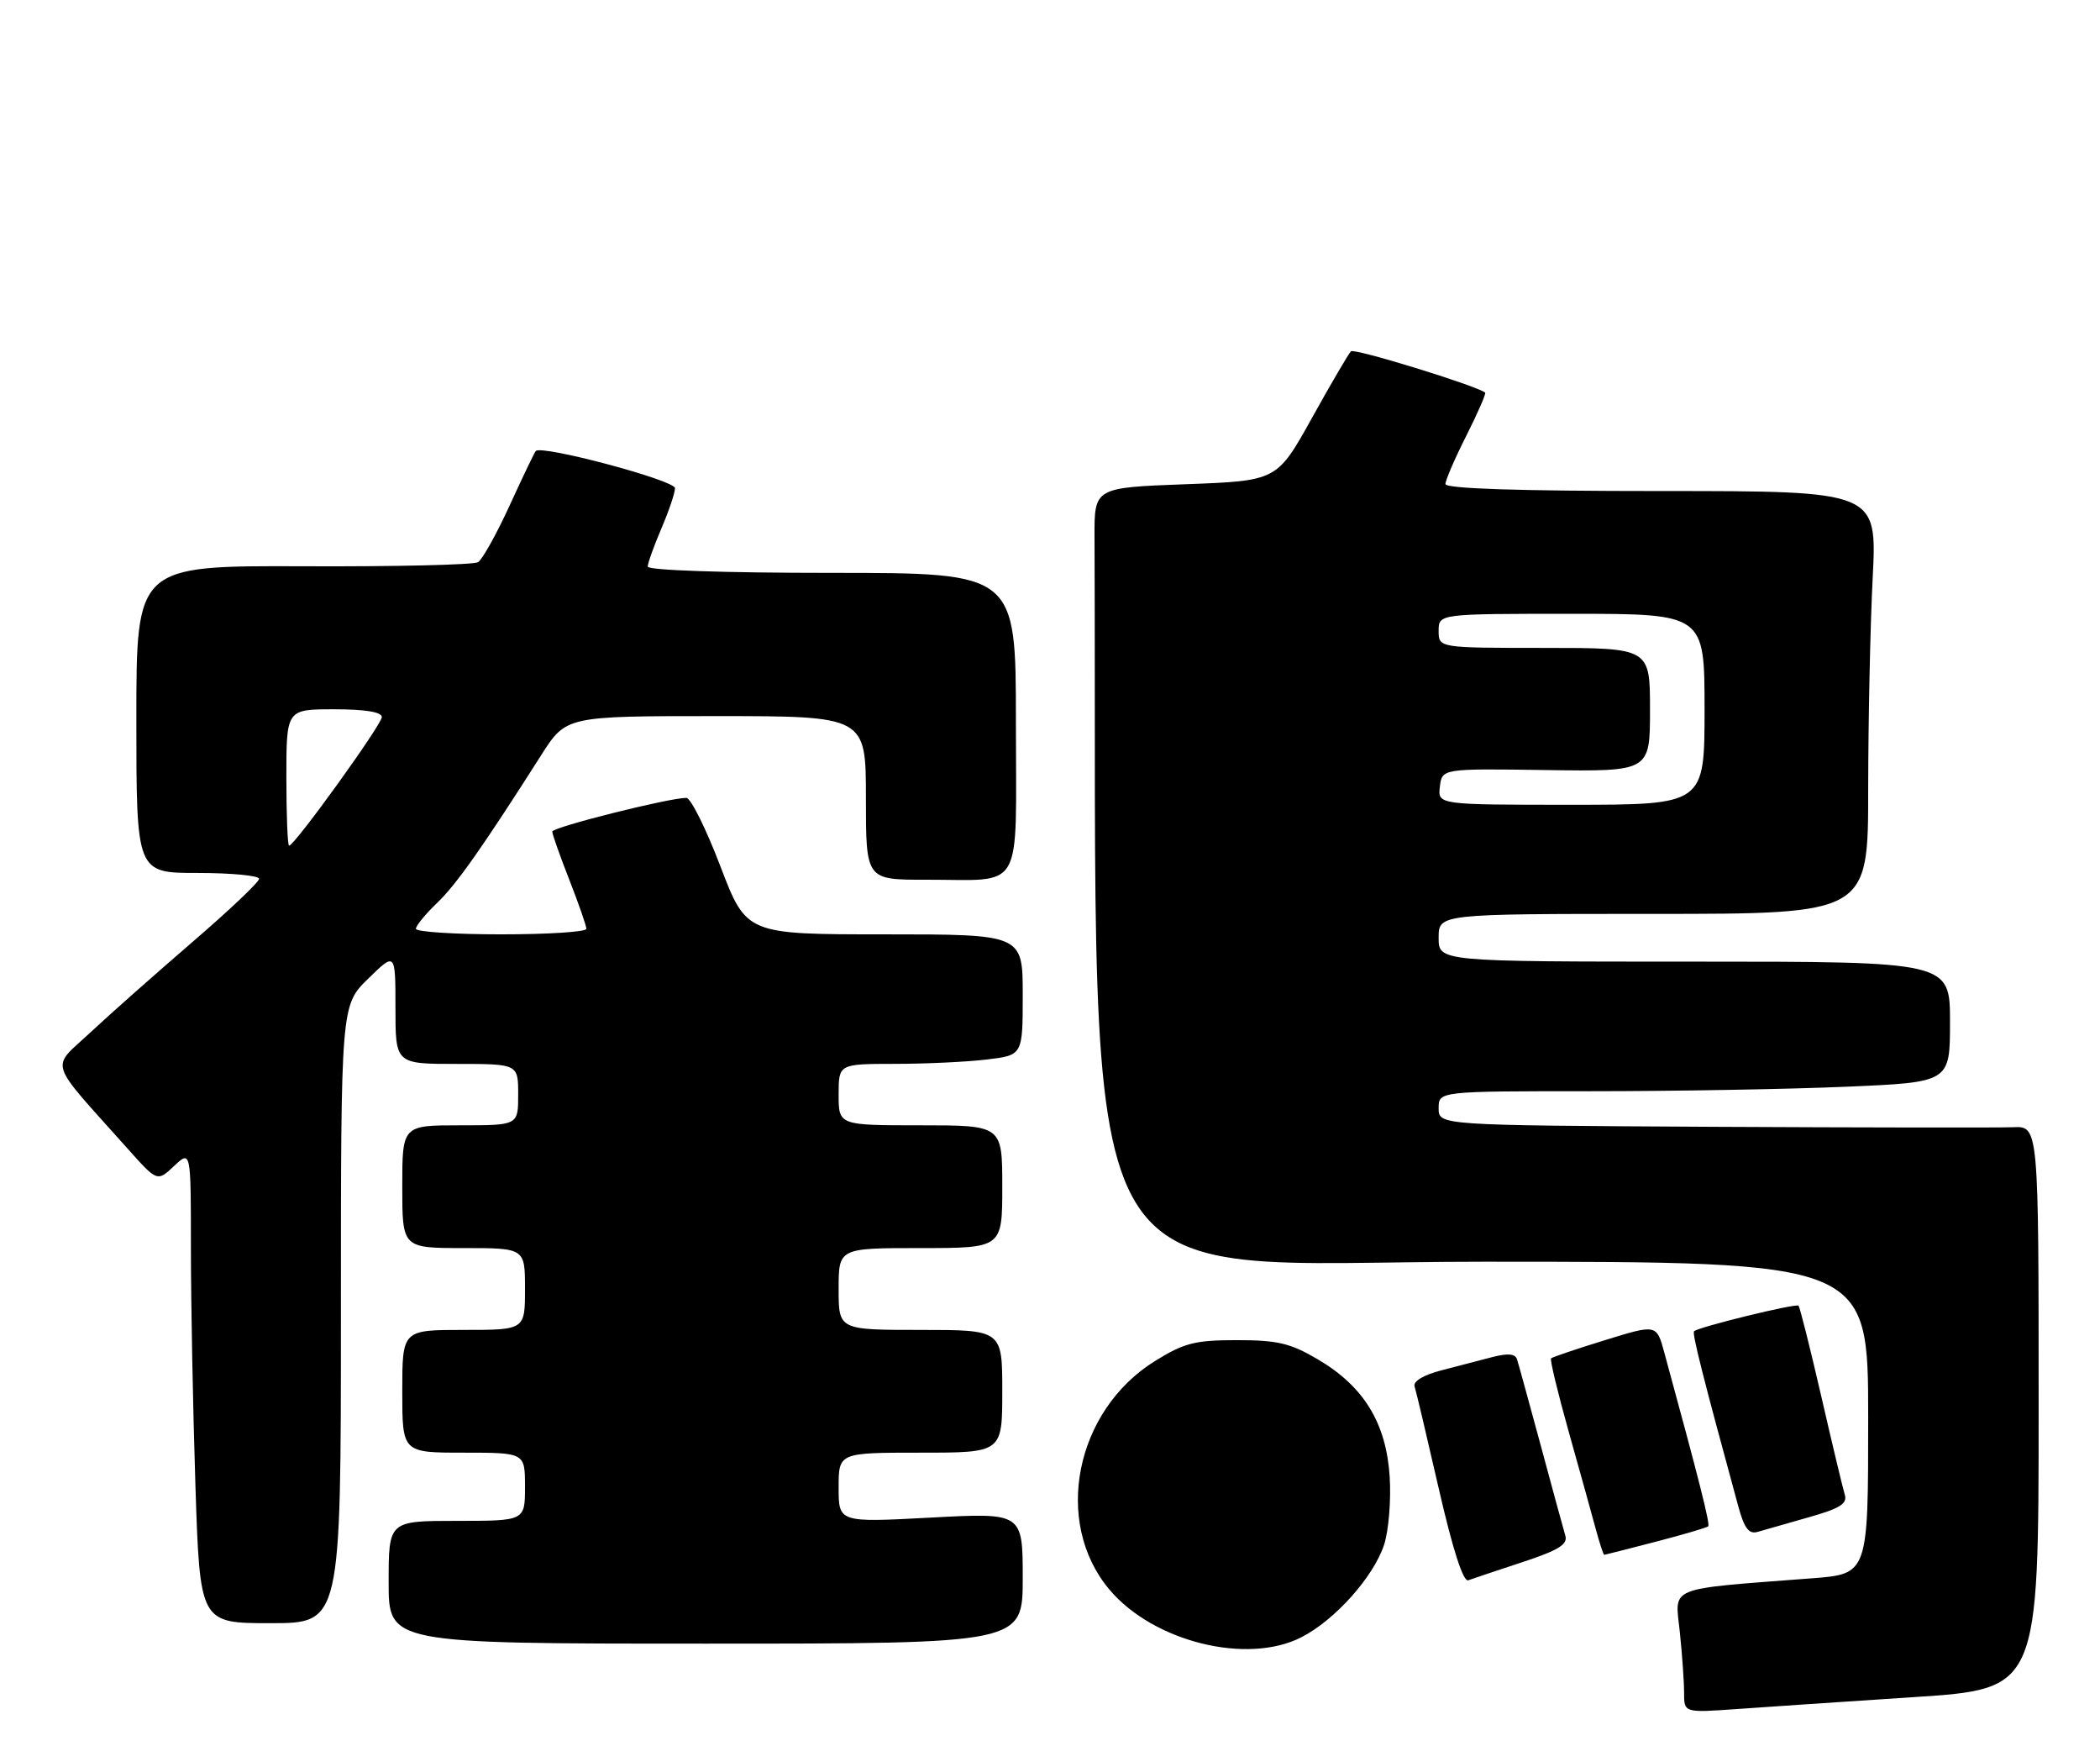 <?xml version="1.0" encoding="UTF-8" standalone="no"?>
<!DOCTYPE svg PUBLIC "-//W3C//DTD SVG 1.1//EN" "http://www.w3.org/Graphics/SVG/1.1/DTD/svg11.dtd" >
<svg xmlns="http://www.w3.org/2000/svg" xmlns:xlink="http://www.w3.org/1999/xlink" version="1.1" viewBox="0 0 308 256">
 <g >
 <path fill="currentColor"
d=" M 280.75 248.84 C 299.00 247.64 299.00 247.64 299.00 206.38 C 299.00 165.12 299.00 165.12 295.25 165.28 C 293.19 165.36 273.39 165.33 251.25 165.22 C 211.00 165.00 211.00 165.00 211.00 162.50 C 211.00 160.00 211.00 160.00 233.34 160.00 C 245.63 160.00 262.50 159.70 270.84 159.34 C 286.00 158.69 286.00 158.69 286.00 149.84 C 286.00 141.00 286.00 141.00 248.50 141.00 C 211.00 141.00 211.00 141.00 211.00 137.50 C 211.00 134.00 211.00 134.00 242.50 134.00 C 274.00 134.00 274.00 134.00 274.00 115.75 C 274.01 105.71 274.30 91.76 274.66 84.75 C 275.31 72.00 275.31 72.00 243.65 72.00 C 222.63 72.00 212.00 71.65 212.00 70.97 C 212.00 70.41 213.38 67.21 215.07 63.87 C 216.75 60.53 217.99 57.69 217.82 57.56 C 216.34 56.48 198.63 51.03 198.14 51.51 C 197.79 51.86 195.20 56.27 192.40 61.32 C 187.29 70.50 187.29 70.50 173.90 71.00 C 160.50 71.50 160.50 71.50 160.53 78.75 C 161.00 194.80 155.75 185.00 217.50 185.00 C 274.00 185.00 274.00 185.00 274.00 207.90 C 274.00 230.79 274.00 230.79 265.75 231.42 C 244.21 233.08 245.66 232.49 246.37 239.26 C 246.72 242.58 247.00 246.61 247.00 248.22 C 247.00 251.14 247.00 251.14 254.75 250.59 C 259.01 250.28 270.71 249.50 280.75 248.84 Z  M 190.86 240.07 C 195.77 237.57 201.43 231.24 202.99 226.53 C 203.67 224.48 204.04 219.97 203.82 216.52 C 203.32 208.66 200.02 203.27 193.27 199.31 C 189.26 196.95 187.38 196.50 181.43 196.50 C 175.30 196.50 173.70 196.90 169.45 199.53 C 157.69 206.79 154.40 223.19 162.71 233.07 C 169.15 240.72 182.89 244.14 190.86 240.07 Z  M 150.00 231.40 C 150.00 221.80 150.00 221.80 136.50 222.52 C 123.00 223.24 123.00 223.24 123.00 218.12 C 123.00 213.00 123.00 213.00 135.00 213.00 C 147.00 213.00 147.00 213.00 147.00 204.00 C 147.00 195.00 147.00 195.00 135.00 195.00 C 123.00 195.00 123.00 195.00 123.00 189.00 C 123.00 183.00 123.00 183.00 135.00 183.00 C 147.00 183.00 147.00 183.00 147.00 174.00 C 147.00 165.00 147.00 165.00 135.00 165.00 C 123.00 165.00 123.00 165.00 123.00 160.50 C 123.00 156.00 123.00 156.00 131.25 155.99 C 135.79 155.99 141.86 155.70 144.75 155.35 C 150.00 154.72 150.00 154.72 150.00 145.86 C 150.00 137.00 150.00 137.00 129.73 137.00 C 109.47 137.00 109.47 137.00 105.65 127.00 C 103.55 121.50 101.31 117.00 100.67 116.99 C 98.15 116.98 81.00 121.29 81.00 121.93 C 81.00 122.31 82.12 125.49 83.50 129.00 C 84.87 132.51 86.00 135.74 86.00 136.19 C 86.00 136.64 80.38 137.00 73.50 137.00 C 66.62 137.00 61.00 136.63 61.00 136.19 C 61.00 135.74 62.38 134.05 64.06 132.44 C 66.94 129.69 70.65 124.42 79.36 110.75 C 83.02 105.00 83.02 105.00 105.01 105.00 C 127.00 105.00 127.00 105.00 127.00 117.00 C 127.00 129.00 127.00 129.00 135.75 128.99 C 150.37 128.96 149.00 131.35 149.00 105.88 C 149.00 84.00 149.00 84.00 122.00 84.00 C 106.29 84.00 95.00 83.62 95.00 83.08 C 95.00 82.58 95.90 80.07 97.00 77.50 C 98.10 74.93 99.00 72.27 99.00 71.58 C 99.00 70.42 79.41 65.20 78.58 66.13 C 78.39 66.33 76.67 69.92 74.75 74.11 C 72.83 78.30 70.74 82.04 70.12 82.43 C 69.49 82.82 57.96 83.09 44.49 83.03 C 20.00 82.94 20.00 82.94 20.00 105.47 C 20.00 128.00 20.00 128.00 29.00 128.00 C 33.95 128.00 38.00 128.39 38.00 128.86 C 38.00 129.33 33.61 133.49 28.25 138.10 C 22.89 142.72 16.14 148.69 13.26 151.38 C 7.38 156.87 6.82 155.10 18.69 168.39 C 23.06 173.29 23.06 173.29 25.53 170.97 C 28.00 168.65 28.00 168.65 28.00 183.08 C 28.00 191.01 28.30 206.61 28.66 217.75 C 29.32 238.00 29.32 238.00 39.66 238.00 C 50.00 238.00 50.00 238.00 50.00 192.70 C 50.00 147.41 50.00 147.41 54.00 143.50 C 58.00 139.59 58.00 139.59 58.00 147.80 C 58.00 156.00 58.00 156.00 67.00 156.00 C 76.00 156.00 76.00 156.00 76.00 160.50 C 76.00 165.00 76.00 165.00 67.50 165.00 C 59.00 165.00 59.00 165.00 59.00 174.00 C 59.00 183.00 59.00 183.00 68.00 183.00 C 77.00 183.00 77.00 183.00 77.00 189.00 C 77.00 195.00 77.00 195.00 68.00 195.00 C 59.00 195.00 59.00 195.00 59.00 204.00 C 59.00 213.00 59.00 213.00 68.00 213.00 C 77.00 213.00 77.00 213.00 77.00 218.00 C 77.00 223.00 77.00 223.00 67.00 223.00 C 57.00 223.00 57.00 223.00 57.00 232.00 C 57.00 241.00 57.00 241.00 103.50 241.00 C 150.00 241.00 150.00 241.00 150.00 231.40 Z  M 223.29 229.05 C 228.60 227.30 229.97 226.45 229.58 225.16 C 229.31 224.25 227.69 218.32 225.99 212.00 C 224.28 205.68 222.71 199.97 222.50 199.32 C 222.23 198.48 221.14 198.39 218.81 199.00 C 216.99 199.48 213.61 200.36 211.29 200.96 C 208.77 201.62 207.24 202.54 207.47 203.28 C 207.69 203.95 209.29 210.72 211.03 218.32 C 213.08 227.25 214.61 231.99 215.35 231.71 C 215.98 231.48 219.55 230.28 223.29 229.05 Z  M 242.84 226.06 C 246.88 225.01 250.34 223.99 250.54 223.80 C 250.84 223.49 249.24 217.15 244.10 198.33 C 242.97 194.16 242.97 194.16 235.40 196.50 C 231.24 197.78 227.68 198.99 227.49 199.17 C 227.30 199.36 228.48 204.24 230.10 210.01 C 231.72 215.78 233.51 222.19 234.06 224.25 C 234.62 226.31 235.17 227.99 235.29 227.98 C 235.40 227.97 238.80 227.11 242.84 226.06 Z  M 265.29 222.47 C 269.86 221.18 270.97 220.48 270.57 219.17 C 270.29 218.25 268.72 211.72 267.10 204.65 C 265.47 197.59 263.98 191.65 263.78 191.45 C 263.41 191.07 249.08 194.58 248.46 195.20 C 248.16 195.51 249.73 201.75 254.93 220.80 C 255.83 224.11 256.50 224.99 257.80 224.61 C 258.74 224.34 262.11 223.38 265.29 222.47 Z  M 211.18 115.35 C 211.50 112.69 211.50 112.69 226.75 112.91 C 242.00 113.13 242.00 113.13 242.00 104.06 C 242.00 95.00 242.00 95.00 226.50 95.00 C 211.00 95.00 211.00 95.00 211.00 92.50 C 211.00 90.00 211.00 90.00 230.50 90.00 C 250.00 90.00 250.00 90.00 250.00 104.00 C 250.00 118.00 250.00 118.00 230.43 118.00 C 210.87 118.00 210.87 118.00 211.18 115.35 Z  M 42.00 114.00 C 42.00 104.00 42.00 104.00 49.00 104.00 C 53.56 104.00 56.00 104.40 56.00 105.14 C 56.00 106.24 43.20 124.00 42.40 124.00 C 42.18 124.00 42.00 119.50 42.00 114.00 Z "/>
</g>
</svg>